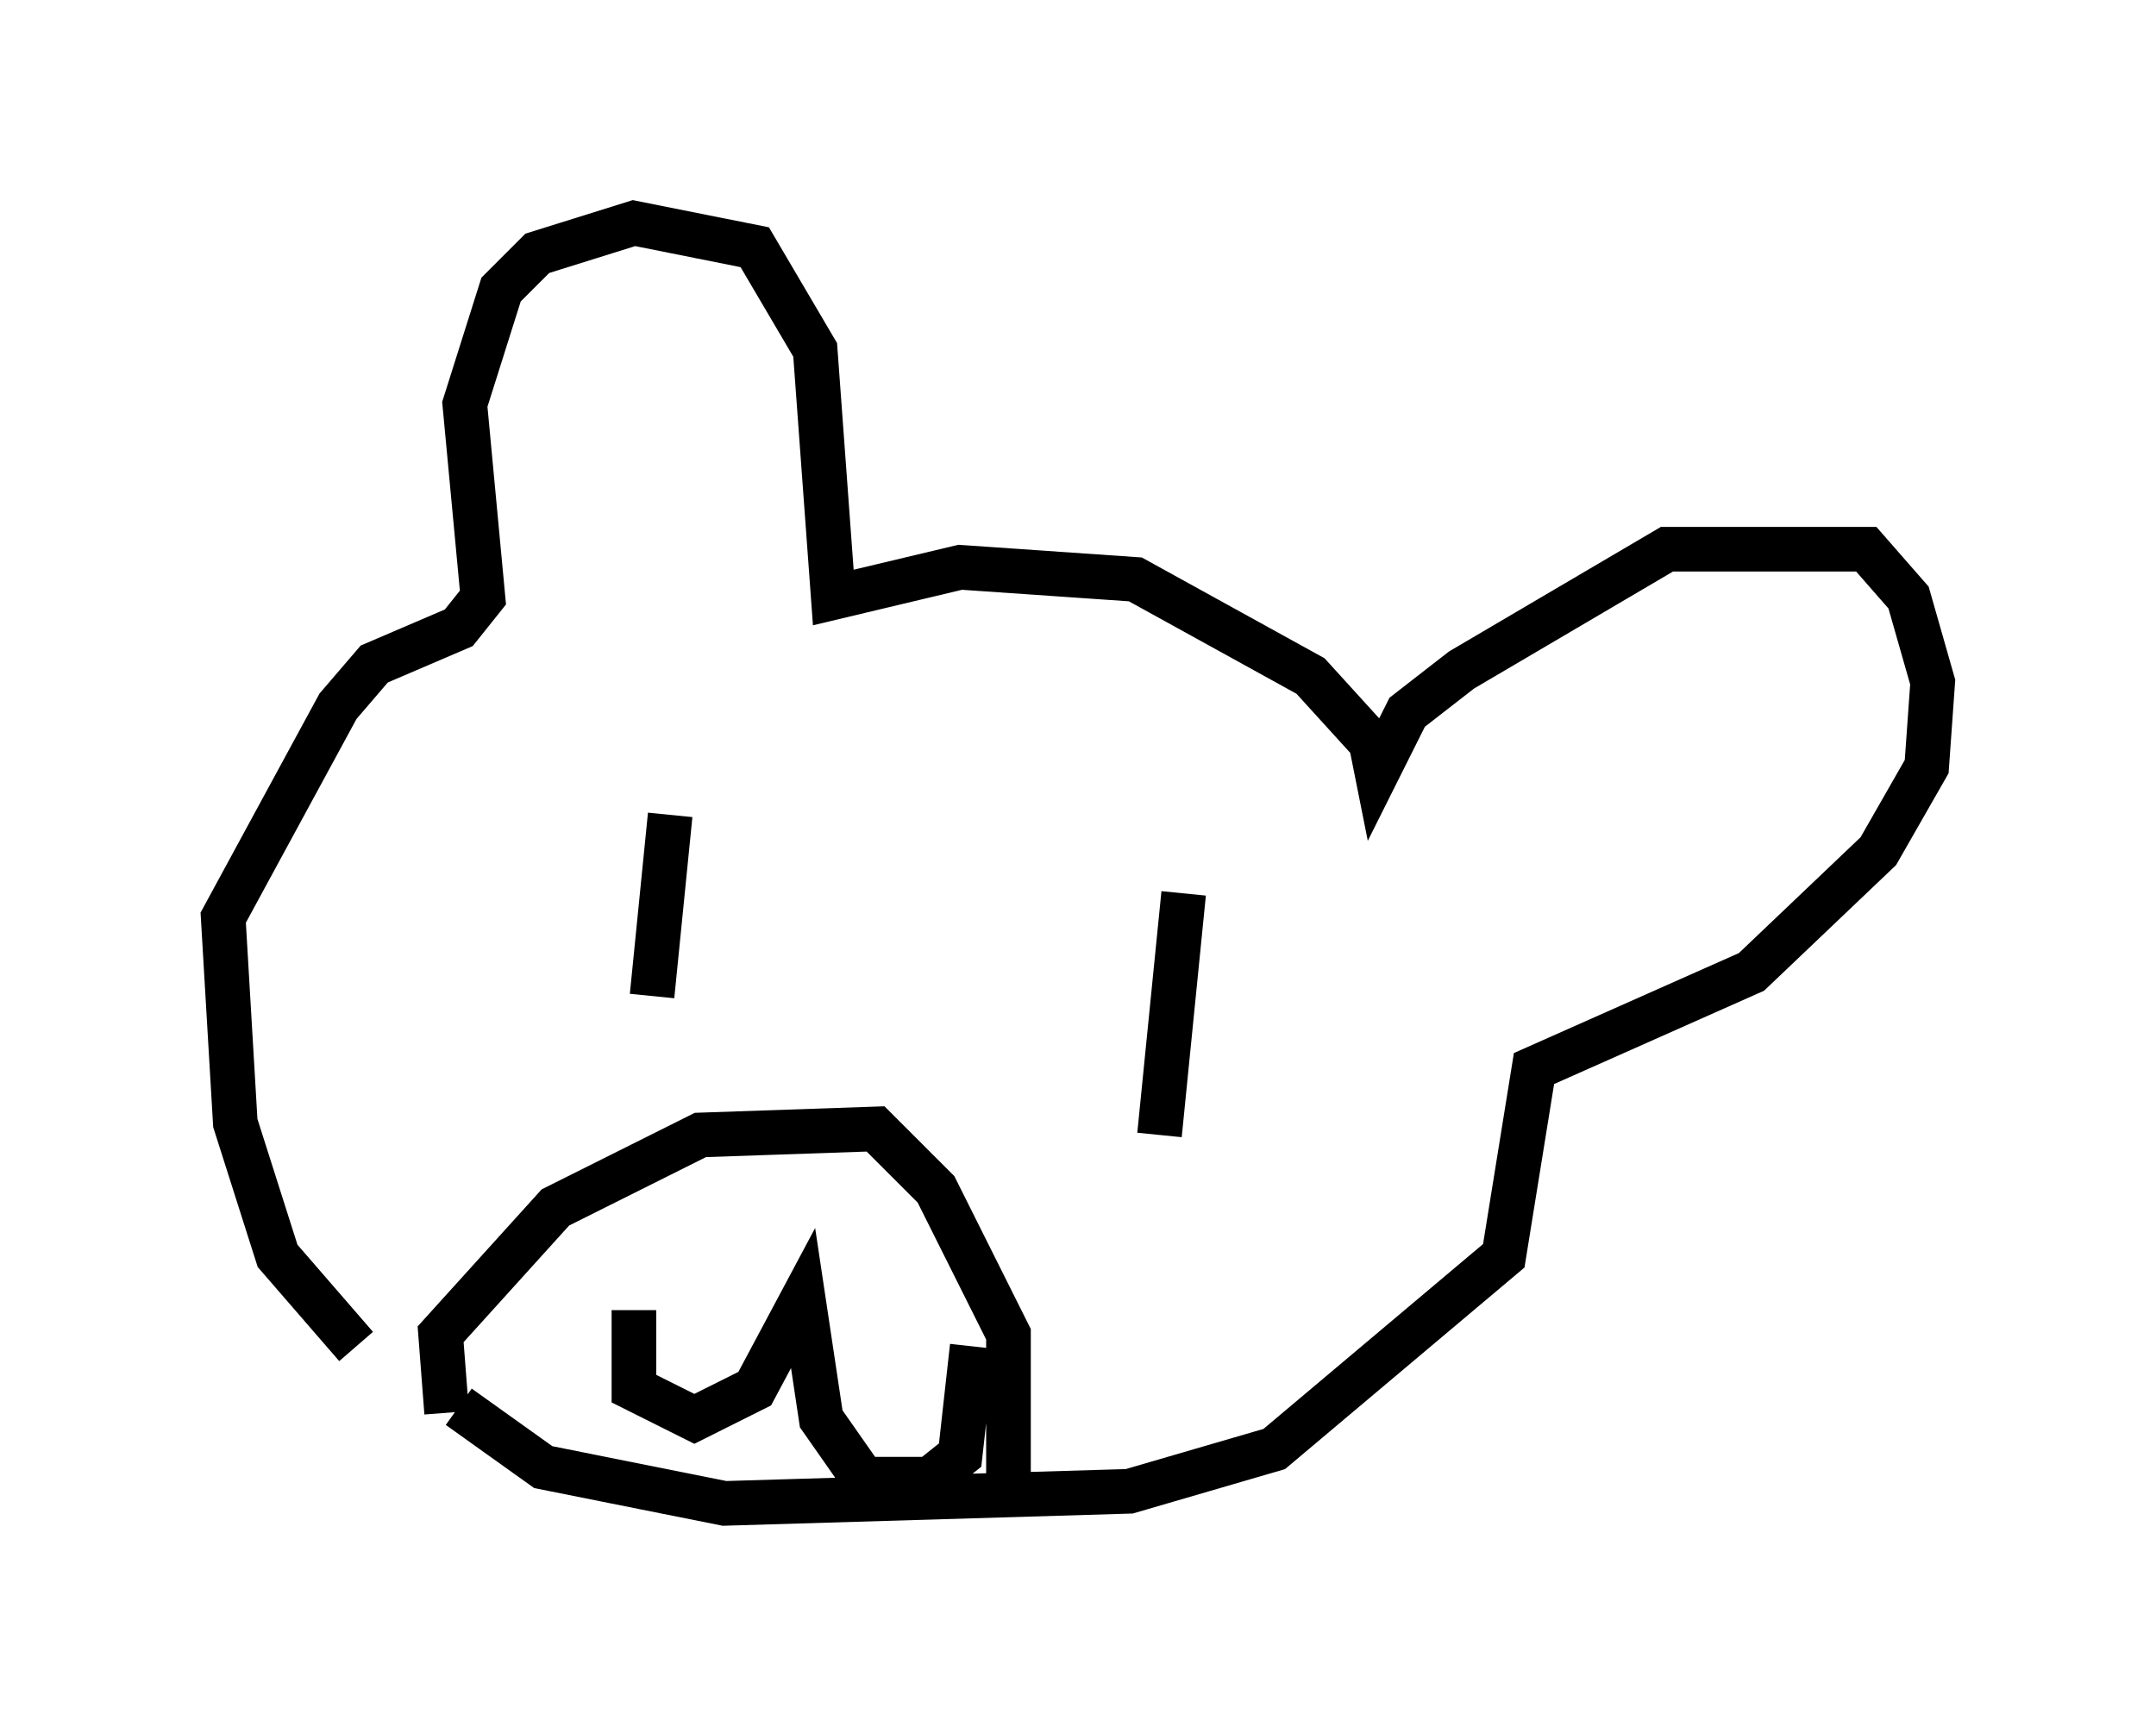 <?xml version="1.0" encoding="utf-8" ?>
<svg baseProfile="full" height="38.822" version="1.1" width="48.295" xmlns="http://www.w3.org/2000/svg" xmlns:ev="http://www.w3.org/2001/xml-events" xmlns:xlink="http://www.w3.org/1999/xlink"><defs /><rect fill="white" height="38.822" width="48.295" x="0" y="0" /><path d="M10.954, 31.793 m-2.977, -1.624 l-1.759, -2.03 -0.947, -2.977 l-0.271, -4.601 2.571, -4.736 l0.812, -0.947 1.894, -0.812 l0.541, -0.677 -0.406, -4.33 l0.812, -2.571 0.812, -0.812 l2.165, -0.677 2.706, 0.541 l1.353, 2.3 0.406, 5.548 l2.842, -0.677 3.924, 0.271 l3.924, 2.165 1.353, 1.488 l0.135, 0.677 0.677, -1.353 l1.218, -0.947 4.601, -2.706 l4.465, 0.0 0.947, 1.083 l0.541, 1.894 -0.135, 1.894 l-1.083, 1.894 -2.842, 2.706 l-4.871, 2.165 -0.677, 4.195 l-5.142, 4.33 -3.248, 0.947 l-9.066, 0.271 -4.059, -0.812 l-1.894, -1.353 m-0.271, 0.135 l-0.135, -1.759 2.571, -2.842 l3.248, -1.624 3.924, -0.135 l1.353, 1.353 1.624, 3.248 l0.0, 3.924 m-5.007, -5.548 l0.0, 0.0 m-3.383, 1.083 l0.0, 1.759 1.353, 0.677 l1.353, -0.677 1.083, -2.03 l0.406, 2.706 0.947, 1.353 l1.488, 0.0 0.677, -0.541 l0.271, -2.436 m-6.766, -11.908 l-0.406, 4.059 m11.908, -2.3 l-0.541, 5.413 " fill="none" stroke="black" stroke-width="1" /></svg>
